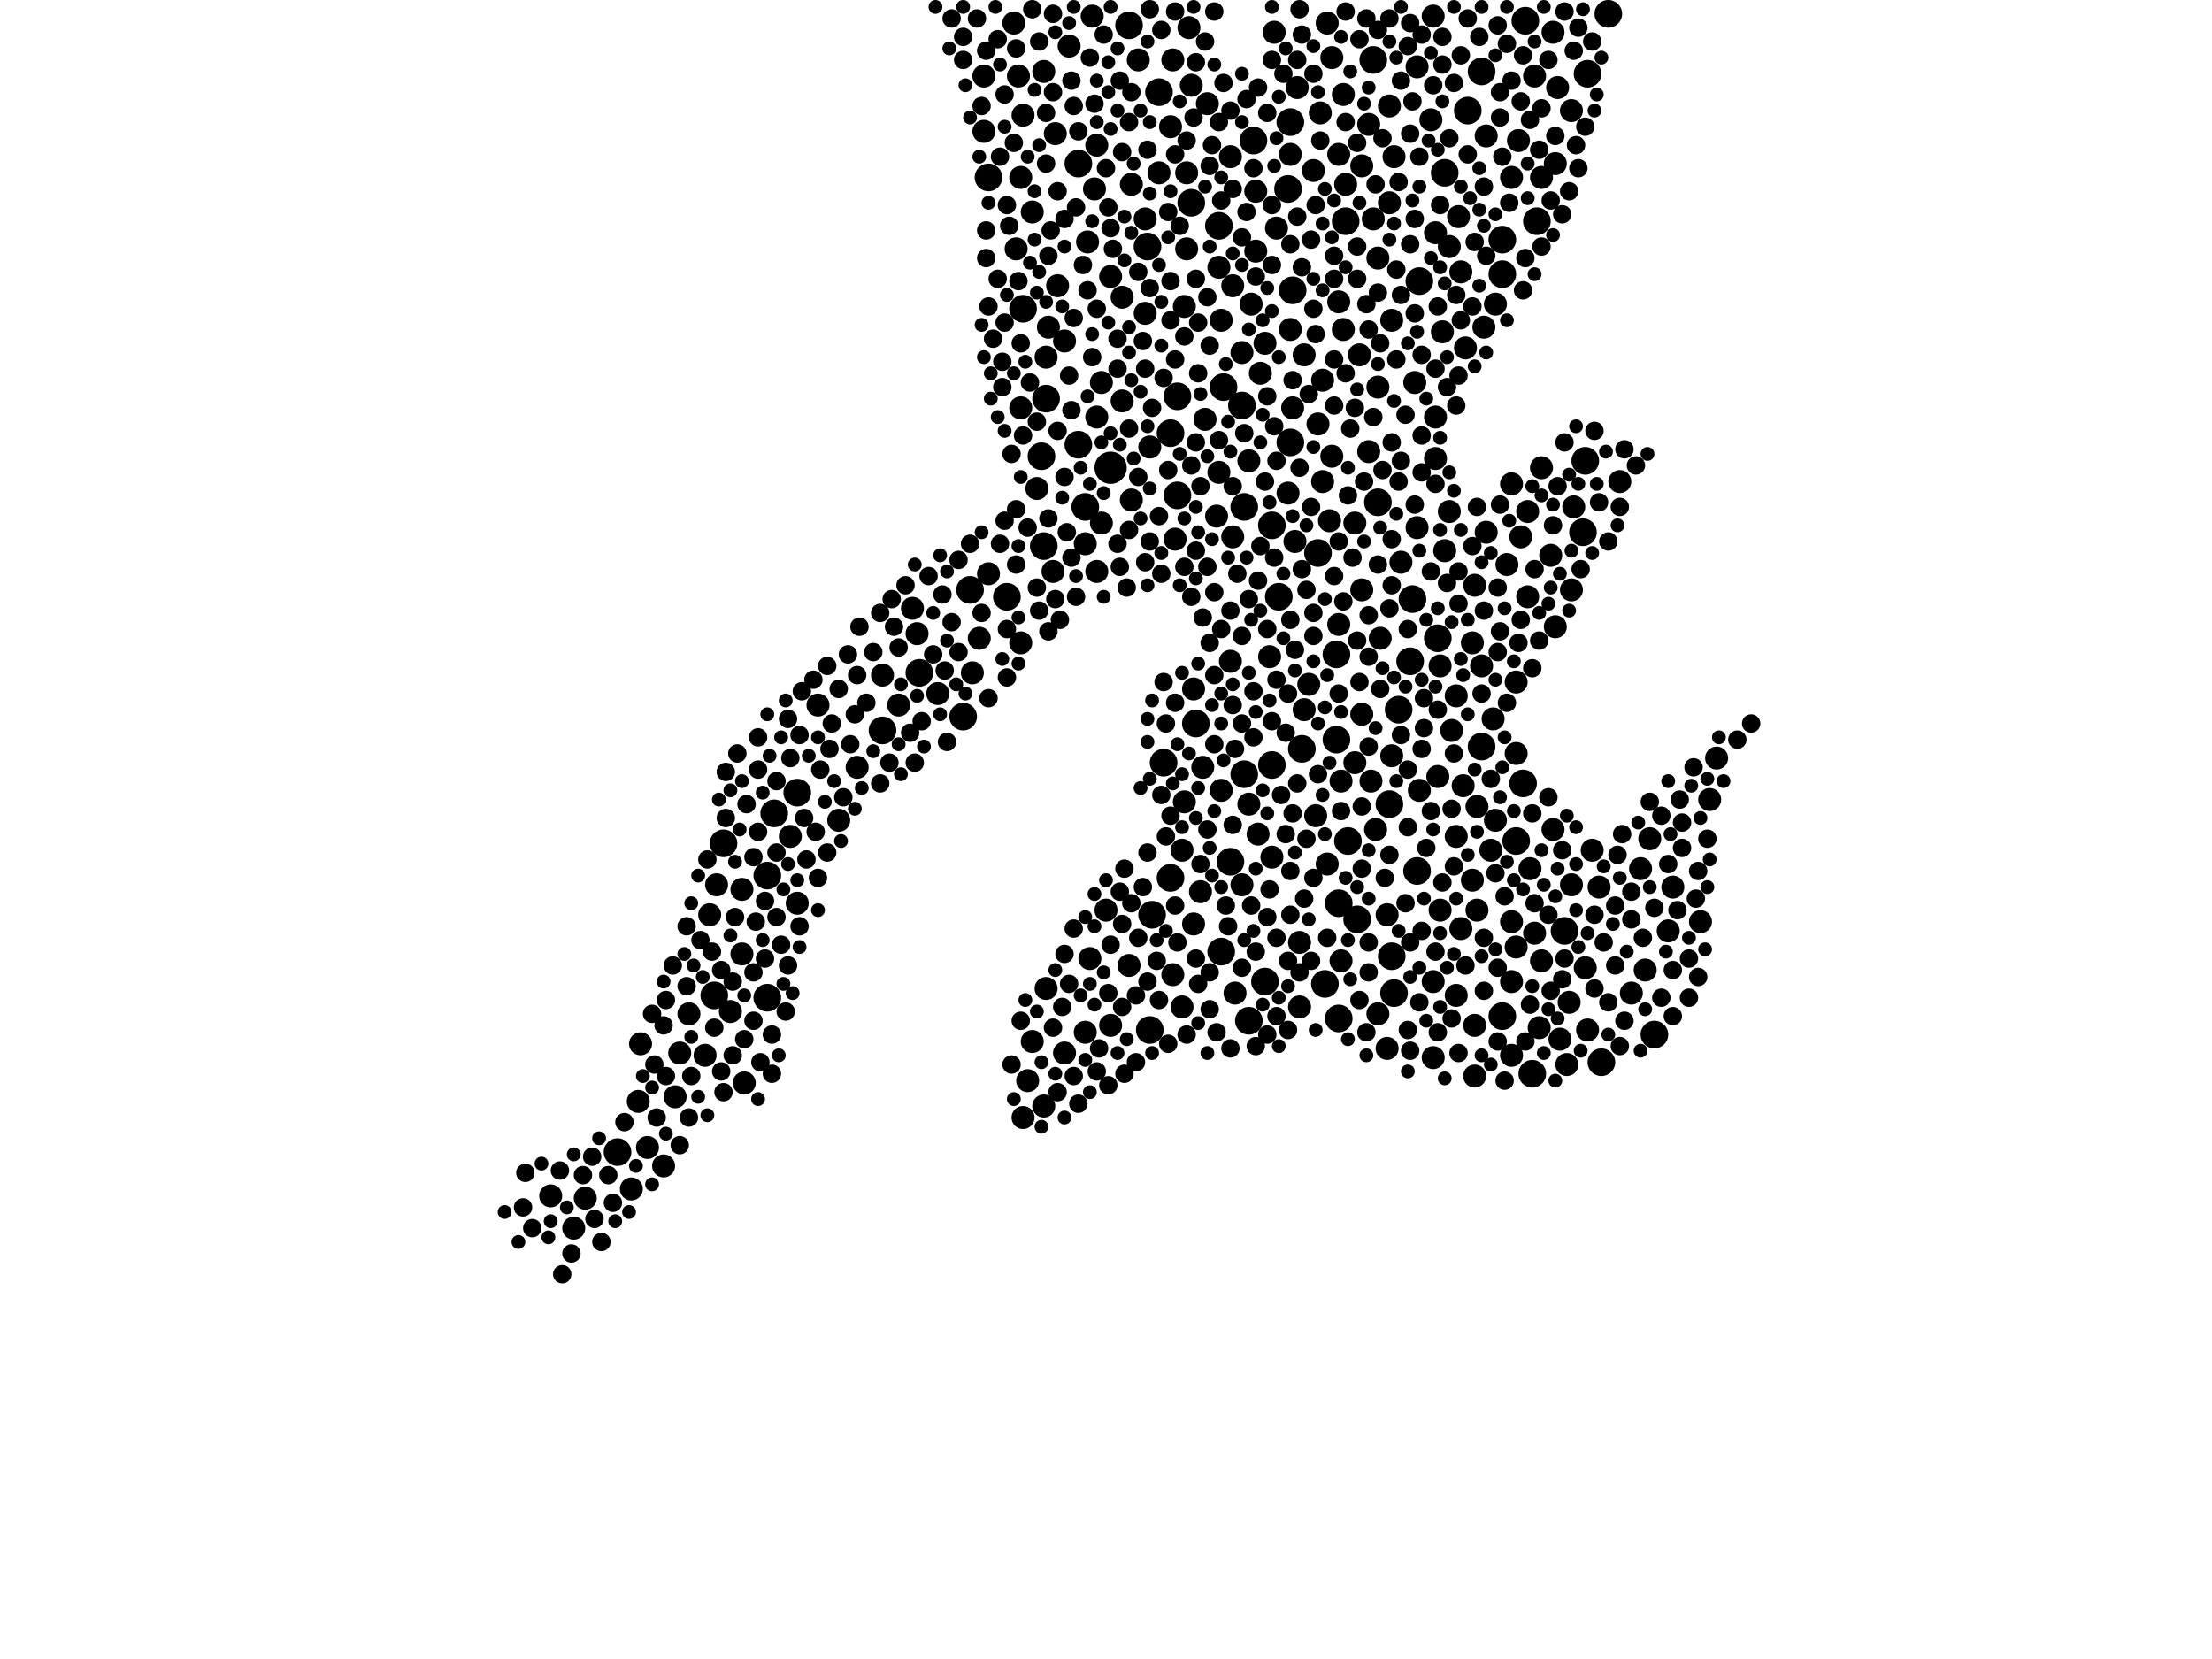 <?xml version="1.0" encoding="utf-8"?>
<svg xmlns="http://www.w3.org/2000/svg"
     xmlns:xlink="http://www.w3.org/1999/xlink" width="1920" height="1440" >

            <defs>
            <style type="text/css"><![CDATA[
circle {stroke: none;}
.c0 {fill: #000000;}
]]></style>
            </defs>
<rect x="0" y="0" width="1920" height="1440" fill="white"/>
<circle cx="964" cy="406" r="14" class="c0"/>
<circle cx="1104" cy="456" r="12" class="c0"/>
<circle cx="1330" cy="932" r="12" class="c0"/>
<circle cx="1160" cy="642" r="12" class="c0"/>
<circle cx="766" cy="634" r="12" class="c0"/>
<circle cx="1224" cy="574" r="12" class="c0"/>
<circle cx="888" cy="268" r="12" class="c0"/>
<circle cx="906" cy="474" r="12" class="c0"/>
<circle cx="1248" cy="554" r="12" class="c0"/>
<circle cx="1374" cy="462" r="12" class="c0"/>
<circle cx="666" cy="866" r="12" class="c0"/>
<circle cx="1016" cy="376" r="12" class="c0"/>
<circle cx="998" cy="894" r="12" class="c0"/>
<circle cx="1214" cy="616" r="12" class="c0"/>
<circle cx="1120" cy="384" r="12" class="c0"/>
<circle cx="1110" cy="518" r="12" class="c0"/>
<circle cx="1122" cy="252" r="12" class="c0"/>
<circle cx="942" cy="440" r="12" class="c0"/>
<circle cx="1022" cy="430" r="12" class="c0"/>
<circle cx="936" cy="386" r="12" class="c0"/>
<circle cx="1060" cy="826" r="12" class="c0"/>
<circle cx="1390" cy="922" r="12" class="c0"/>
<circle cx="1334" cy="192" r="12" class="c0"/>
<circle cx="1226" cy="520" r="12" class="c0"/>
<circle cx="858" cy="154" r="12" class="c0"/>
<circle cx="1286" cy="62" r="12" class="c0"/>
<circle cx="1084" cy="886" r="12" class="c0"/>
<circle cx="666" cy="760" r="12" class="c0"/>
<circle cx="980" cy="22" r="12" class="c0"/>
<circle cx="1254" cy="150" r="12" class="c0"/>
<circle cx="1022" cy="344" r="12" class="c0"/>
<circle cx="1088" cy="122" r="12" class="c0"/>
<circle cx="1160" cy="568" r="12" class="c0"/>
<circle cx="1150" cy="854" r="12" class="c0"/>
<circle cx="1006" cy="80" r="12" class="c0"/>
<circle cx="1120" cy="106" r="12" class="c0"/>
<circle cx="836" cy="622" r="12" class="c0"/>
<circle cx="1196" cy="436" r="12" class="c0"/>
<circle cx="1304" cy="882" r="12" class="c0"/>
<circle cx="1178" cy="798" r="12" class="c0"/>
<circle cx="1206" cy="698" r="12" class="c0"/>
<circle cx="936" cy="142" r="12" class="c0"/>
<circle cx="1016" cy="762" r="12" class="c0"/>
<circle cx="692" cy="688" r="12" class="c0"/>
<circle cx="1010" cy="662" r="12" class="c0"/>
<circle cx="536" cy="1000" r="12" class="c0"/>
<circle cx="1274" cy="96" r="12" class="c0"/>
<circle cx="1396" cy="12" r="12" class="c0"/>
<circle cx="842" cy="512" r="12" class="c0"/>
<circle cx="1376" cy="400" r="12" class="c0"/>
<circle cx="1078" cy="352" r="12" class="c0"/>
<circle cx="1118" cy="164" r="12" class="c0"/>
<circle cx="1068" cy="748" r="12" class="c0"/>
<circle cx="1130" cy="650" r="12" class="c0"/>
<circle cx="1000" cy="794" r="12" class="c0"/>
<circle cx="1034" cy="176" r="12" class="c0"/>
<circle cx="1038" cy="628" r="12" class="c0"/>
<circle cx="1304" cy="238" r="12" class="c0"/>
<circle cx="1286" cy="648" r="12" class="c0"/>
<circle cx="1098" cy="852" r="12" class="c0"/>
<circle cx="1358" cy="808" r="12" class="c0"/>
<circle cx="1080" cy="440" r="12" class="c0"/>
<circle cx="1232" cy="244" r="12" class="c0"/>
<circle cx="1192" cy="52" r="12" class="c0"/>
<circle cx="1162" cy="784" r="12" class="c0"/>
<circle cx="672" cy="706" r="12" class="c0"/>
<circle cx="1436" cy="898" r="12" class="c0"/>
<circle cx="1144" cy="480" r="12" class="c0"/>
<circle cx="1324" cy="18" r="12" class="c0"/>
<circle cx="1316" cy="730" r="12" class="c0"/>
<circle cx="1080" cy="672" r="12" class="c0"/>
<circle cx="1210" cy="862" r="12" class="c0"/>
<circle cx="904" cy="396" r="12" class="c0"/>
<circle cx="908" cy="346" r="12" class="c0"/>
<circle cx="1304" cy="208" r="12" class="c0"/>
<circle cx="1170" cy="730" r="12" class="c0"/>
<circle cx="1058" cy="196" r="12" class="c0"/>
<circle cx="1230" cy="756" r="12" class="c0"/>
<circle cx="1322" cy="680" r="12" class="c0"/>
<circle cx="620" cy="864" r="12" class="c0"/>
<circle cx="1162" cy="884" r="12" class="c0"/>
<circle cx="628" cy="732" r="12" class="c0"/>
<circle cx="1168" cy="192" r="12" class="c0"/>
<circle cx="798" cy="584" r="12" class="c0"/>
<circle cx="1208" cy="830" r="12" class="c0"/>
<circle cx="996" cy="214" r="12" class="c0"/>
<circle cx="1062" cy="336" r="12" class="c0"/>
<circle cx="874" cy="518" r="12" class="c0"/>
<circle cx="1378" cy="64" r="12" class="c0"/>
<circle cx="1104" cy="664" r="12" class="c0"/>
<circle cx="942" cy="472" r="10" class="c0"/>
<circle cx="1198" cy="554" r="10" class="c0"/>
<circle cx="1338" cy="154" r="10" class="c0"/>
<circle cx="1136" cy="594" r="10" class="c0"/>
<circle cx="1042" cy="774" r="10" class="c0"/>
<circle cx="1246" cy="398" r="10" class="c0"/>
<circle cx="1030" cy="150" r="10" class="c0"/>
<circle cx="728" cy="712" r="10" class="c0"/>
<circle cx="1036" cy="598" r="10" class="c0"/>
<circle cx="882" cy="216" r="10" class="c0"/>
<circle cx="1196" cy="880" r="10" class="c0"/>
<circle cx="1316" cy="592" r="10" class="c0"/>
<circle cx="576" cy="1012" r="10" class="c0"/>
<circle cx="744" cy="666" r="10" class="c0"/>
<circle cx="948" cy="14" r="10" class="c0"/>
<circle cx="886" cy="354" r="10" class="c0"/>
<circle cx="1018" cy="52" r="10" class="c0"/>
<circle cx="1086" cy="264" r="10" class="c0"/>
<circle cx="884" cy="66" r="10" class="c0"/>
<circle cx="1020" cy="468" r="10" class="c0"/>
<circle cx="1264" cy="864" r="10" class="c0"/>
<circle cx="952" cy="362" r="10" class="c0"/>
<circle cx="1282" cy="790" r="10" class="c0"/>
<circle cx="1058" cy="232" r="10" class="c0"/>
<circle cx="1148" cy="418" r="10" class="c0"/>
<circle cx="780" cy="612" r="10" class="c0"/>
<circle cx="1108" cy="198" r="10" class="c0"/>
<circle cx="1476" cy="800" r="10" class="c0"/>
<circle cx="908" cy="310" r="10" class="c0"/>
<circle cx="1294" cy="738" r="10" class="c0"/>
<circle cx="1280" cy="508" r="10" class="c0"/>
<circle cx="1318" cy="122" r="10" class="c0"/>
<circle cx="1006" cy="150" r="10" class="c0"/>
<circle cx="974" cy="258" r="10" class="c0"/>
<circle cx="1188" cy="108" r="10" class="c0"/>
<circle cx="1152" cy="750" r="10" class="c0"/>
<circle cx="896" cy="904" r="10" class="c0"/>
<circle cx="1028" cy="696" r="10" class="c0"/>
<circle cx="586" cy="952" r="10" class="c0"/>
<circle cx="1124" cy="470" r="10" class="c0"/>
<circle cx="1046" cy="364" r="10" class="c0"/>
<circle cx="1120" cy="286" r="10" class="c0"/>
<circle cx="880" cy="20" r="10" class="c0"/>
<circle cx="548" cy="1032" r="10" class="c0"/>
<circle cx="994" cy="272" r="10" class="c0"/>
<circle cx="1084" cy="400" r="10" class="c0"/>
<circle cx="1166" cy="82" r="10" class="c0"/>
<circle cx="1188" cy="392" r="10" class="c0"/>
<circle cx="1244" cy="918" r="10" class="c0"/>
<circle cx="1248" cy="674" r="10" class="c0"/>
<circle cx="1098" cy="298" r="10" class="c0"/>
<circle cx="1254" cy="478" r="10" class="c0"/>
<circle cx="1164" cy="678" r="10" class="c0"/>
<circle cx="1244" cy="14" r="10" class="c0"/>
<circle cx="1208" cy="278" r="10" class="c0"/>
<circle cx="1264" cy="604" r="10" class="c0"/>
<circle cx="1388" cy="770" r="10" class="c0"/>
<circle cx="792" cy="528" r="10" class="c0"/>
<circle cx="1416" cy="862" r="10" class="c0"/>
<circle cx="646" cy="940" r="10" class="c0"/>
<circle cx="1432" cy="728" r="10" class="c0"/>
<circle cx="1332" cy="810" r="10" class="c0"/>
<circle cx="1122" cy="354" r="10" class="c0"/>
<circle cx="1126" cy="76" r="10" class="c0"/>
<circle cx="1484" cy="694" r="10" class="c0"/>
<circle cx="1376" cy="840" r="10" class="c0"/>
<circle cx="1018" cy="846" r="10" class="c0"/>
<circle cx="1176" cy="454" r="10" class="c0"/>
<circle cx="1298" cy="264" r="10" class="c0"/>
<circle cx="1350" cy="544" r="10" class="c0"/>
<circle cx="982" cy="434" r="10" class="c0"/>
<circle cx="814" cy="602" r="10" class="c0"/>
<circle cx="960" cy="790" r="10" class="c0"/>
<circle cx="900" cy="424" r="10" class="c0"/>
<circle cx="858" cy="498" r="10" class="c0"/>
<circle cx="886" cy="558" r="10" class="c0"/>
<circle cx="796" cy="550" r="10" class="c0"/>
<circle cx="1084" cy="698" r="10" class="c0"/>
<circle cx="1242" cy="104" r="10" class="c0"/>
<circle cx="1360" cy="924" r="10" class="c0"/>
<circle cx="1264" cy="726" r="10" class="c0"/>
<circle cx="1320" cy="466" r="10" class="c0"/>
<circle cx="1182" cy="144" r="10" class="c0"/>
<circle cx="1206" cy="92" r="10" class="c0"/>
<circle cx="1316" cy="654" r="10" class="c0"/>
<circle cx="590" cy="914" r="10" class="c0"/>
<circle cx="1034" cy="74" r="10" class="c0"/>
<circle cx="1346" cy="482" r="10" class="c0"/>
<circle cx="1166" cy="286" r="10" class="c0"/>
<circle cx="616" cy="794" r="10" class="c0"/>
<circle cx="988" cy="52" r="10" class="c0"/>
<circle cx="1244" cy="852" r="10" class="c0"/>
<circle cx="1406" cy="418" r="10" class="c0"/>
<circle cx="1016" cy="110" r="10" class="c0"/>
<circle cx="1250" cy="790" r="10" class="c0"/>
<circle cx="1328" cy="754" r="10" class="c0"/>
<circle cx="1338" cy="834" r="10" class="c0"/>
<circle cx="498" cy="1066" r="10" class="c0"/>
<circle cx="1146" cy="98" r="10" class="c0"/>
<circle cx="956" cy="454" r="10" class="c0"/>
<circle cx="928" cy="40" r="10" class="c0"/>
<circle cx="1378" cy="894" r="10" class="c0"/>
<circle cx="1348" cy="720" r="10" class="c0"/>
<circle cx="1452" cy="770" r="10" class="c0"/>
<circle cx="1270" cy="682" r="10" class="c0"/>
<circle cx="1128" cy="874" r="10" class="c0"/>
<circle cx="952" cy="126" r="10" class="c0"/>
<circle cx="854" cy="114" r="10" class="c0"/>
<circle cx="1290" cy="118" r="10" class="c0"/>
<circle cx="1106" cy="28" r="10" class="c0"/>
<circle cx="1448" cy="808" r="10" class="c0"/>
<circle cx="1316" cy="822" r="10" class="c0"/>
<circle cx="1162" cy="262" r="10" class="c0"/>
<circle cx="942" cy="896" r="10" class="c0"/>
<circle cx="1312" cy="420" r="10" class="c0"/>
<circle cx="1206" cy="176" r="10" class="c0"/>
<circle cx="1308" cy="490" r="10" class="c0"/>
<circle cx="998" cy="388" r="10" class="c0"/>
<circle cx="1204" cy="794" r="10" class="c0"/>
<circle cx="1144" cy="368" r="10" class="c0"/>
<circle cx="980" cy="838" r="10" class="c0"/>
<circle cx="1232" cy="686" r="10" class="c0"/>
<circle cx="598" cy="880" r="10" class="c0"/>
<circle cx="892" cy="938" r="10" class="c0"/>
<circle cx="946" cy="832" r="10" class="c0"/>
<circle cx="1272" cy="302" r="10" class="c0"/>
<circle cx="1164" cy="834" r="10" class="c0"/>
<circle cx="1194" cy="720" r="10" class="c0"/>
<circle cx="908" cy="858" r="10" class="c0"/>
<circle cx="1230" cy="458" r="10" class="c0"/>
<circle cx="1196" cy="224" r="10" class="c0"/>
<circle cx="1290" cy="462" r="10" class="c0"/>
<circle cx="1250" cy="578" r="10" class="c0"/>
<circle cx="1058" cy="410" r="10" class="c0"/>
<circle cx="1266" cy="188" r="10" class="c0"/>
<circle cx="982" cy="160" r="10" class="c0"/>
<circle cx="1216" cy="488" r="10" class="c0"/>
<circle cx="1078" cy="306" r="10" class="c0"/>
<circle cx="1128" cy="818" r="10" class="c0"/>
<circle cx="906" cy="62" r="10" class="c0"/>
<circle cx="952" cy="496" r="10" class="c0"/>
<circle cx="1332" cy="66" r="10" class="c0"/>
<circle cx="914" cy="496" r="10" class="c0"/>
<circle cx="918" cy="248" r="10" class="c0"/>
<circle cx="1312" cy="800" r="10" class="c0"/>
<circle cx="1260" cy="634" r="10" class="c0"/>
<circle cx="556" cy="906" r="10" class="c0"/>
<circle cx="508" cy="1040" r="10" class="c0"/>
<circle cx="1192" cy="190" r="10" class="c0"/>
<circle cx="1120" cy="134" r="10" class="c0"/>
<circle cx="1246" cy="202" r="10" class="c0"/>
<circle cx="562" cy="996" r="10" class="c0"/>
<circle cx="1068" cy="574" r="10" class="c0"/>
<circle cx="1208" cy="656" r="10" class="c0"/>
<circle cx="1092" cy="724" r="10" class="c0"/>
<circle cx="1102" cy="570" r="10" class="c0"/>
<circle cx="1490" cy="658" r="10" class="c0"/>
<circle cx="956" cy="332" r="10" class="c0"/>
<circle cx="1090" cy="166" r="10" class="c0"/>
<circle cx="944" cy="210" r="10" class="c0"/>
<circle cx="1190" cy="678" r="10" class="c0"/>
<circle cx="1312" cy="852" r="10" class="c0"/>
<circle cx="850" cy="554" r="10" class="c0"/>
<circle cx="1278" cy="558" r="10" class="c0"/>
<circle cx="1070" cy="248" r="10" class="c0"/>
<circle cx="1030" cy="216" r="10" class="c0"/>
<circle cx="1286" cy="578" r="10" class="c0"/>
<circle cx="896" cy="184" r="10" class="c0"/>
<circle cx="1326" cy="518" r="10" class="c0"/>
<circle cx="1162" cy="134" r="10" class="c0"/>
<circle cx="1182" cy="620" r="10" class="c0"/>
<circle cx="1036" cy="802" r="10" class="c0"/>
<circle cx="1154" cy="452" r="10" class="c0"/>
<circle cx="1032" cy="24" r="10" class="c0"/>
<circle cx="844" cy="584" r="10" class="c0"/>
<circle cx="644" cy="828" r="10" class="c0"/>
<circle cx="1028" cy="266" r="10" class="c0"/>
<circle cx="854" cy="66" r="10" class="c0"/>
<circle cx="964" cy="890" r="10" class="c0"/>
<circle cx="888" cy="100" r="10" class="c0"/>
<circle cx="1060" cy="686" r="10" class="c0"/>
<circle cx="1268" cy="806" r="10" class="c0"/>
<circle cx="622" cy="768" r="10" class="c0"/>
<circle cx="1176" cy="662" r="10" class="c0"/>
<circle cx="686" cy="726" r="10" class="c0"/>
<circle cx="1210" cy="136" r="10" class="c0"/>
<circle cx="950" cy="164" r="10" class="c0"/>
<circle cx="1348" cy="28" r="10" class="c0"/>
<circle cx="1068" cy="136" r="10" class="c0"/>
<circle cx="634" cy="878" r="10" class="c0"/>
<circle cx="1182" cy="512" r="10" class="c0"/>
<circle cx="1326" cy="444" r="10" class="c0"/>
<circle cx="612" cy="916" r="10" class="c0"/>
<circle cx="906" cy="960" r="10" class="c0"/>
<circle cx="1132" cy="616" r="10" class="c0"/>
<circle cx="1048" cy="90" r="10" class="c0"/>
<circle cx="1090" cy="218" r="10" class="c0"/>
<circle cx="964" cy="240" r="10" class="c0"/>
<circle cx="1338" cy="406" r="10" class="c0"/>
<circle cx="1362" cy="870" r="10" class="c0"/>
<circle cx="1382" cy="738" r="10" class="c0"/>
<circle cx="1424" cy="754" r="10" class="c0"/>
<circle cx="1230" cy="58" r="10" class="c0"/>
<circle cx="1364" cy="512" r="10" class="c0"/>
<circle cx="1078" cy="768" r="10" class="c0"/>
<circle cx="1204" cy="910" r="10" class="c0"/>
<circle cx="888" cy="970" r="10" class="c0"/>
<circle cx="1180" cy="308" r="10" class="c0"/>
<circle cx="886" cy="154" r="10" class="c0"/>
<circle cx="1162" cy="542" r="10" class="c0"/>
<circle cx="1364" cy="768" r="10" class="c0"/>
<circle cx="1246" cy="362" r="10" class="c0"/>
<circle cx="1312" cy="916" r="10" class="c0"/>
<circle cx="924" cy="296" r="10" class="c0"/>
<circle cx="1044" cy="666" r="10" class="c0"/>
<circle cx="910" cy="284" r="10" class="c0"/>
<circle cx="1118" cy="428" r="10" class="c0"/>
<circle cx="1280" cy="934" r="10" class="c0"/>
<circle cx="1142" cy="708" r="10" class="c0"/>
<circle cx="1364" cy="96" r="10" class="c0"/>
<circle cx="1148" cy="330" r="10" class="c0"/>
<circle cx="1282" cy="700" r="10" class="c0"/>
<circle cx="1156" cy="50" r="10" class="c0"/>
<circle cx="710" cy="612" r="10" class="c0"/>
<circle cx="1070" cy="466" r="10" class="c0"/>
<circle cx="1104" cy="744" r="10" class="c0"/>
<circle cx="1258" cy="444" r="10" class="c0"/>
<circle cx="1168" cy="160" r="10" class="c0"/>
<circle cx="478" cy="1038" r="10" class="c0"/>
<circle cx="1354" cy="902" r="10" class="c0"/>
<circle cx="1094" cy="324" r="10" class="c0"/>
<circle cx="1072" cy="862" r="10" class="c0"/>
<circle cx="1060" cy="278" r="10" class="c0"/>
<circle cx="1228" cy="332" r="10" class="c0"/>
<circle cx="1258" cy="214" r="10" class="c0"/>
<circle cx="1140" cy="148" r="10" class="c0"/>
<circle cx="766" cy="586" r="10" class="c0"/>
<circle cx="1132" cy="308" r="10" class="c0"/>
<circle cx="1156" cy="396" r="10" class="c0"/>
<circle cx="1252" cy="288" r="10" class="c0"/>
<circle cx="1336" cy="892" r="10" class="c0"/>
<circle cx="924" cy="914" r="10" class="c0"/>
<circle cx="994" cy="190" r="10" class="c0"/>
<circle cx="1298" cy="712" r="10" class="c0"/>
<circle cx="916" cy="116" r="10" class="c0"/>
<circle cx="1296" cy="624" r="10" class="c0"/>
<circle cx="1428" cy="842" r="10" class="c0"/>
<circle cx="974" cy="348" r="10" class="c0"/>
<circle cx="1152" cy="20" r="10" class="c0"/>
<circle cx="1026" cy="874" r="10" class="c0"/>
<circle cx="1056" cy="448" r="10" class="c0"/>
<circle cx="1196" cy="336" r="10" class="c0"/>
<circle cx="644" cy="772" r="10" class="c0"/>
<circle cx="1280" cy="890" r="10" class="c0"/>
<circle cx="1268" cy="236" r="10" class="c0"/>
<circle cx="1350" cy="142" r="10" class="c0"/>
<circle cx="1278" cy="764" r="10" class="c0"/>
<circle cx="1352" cy="76" r="10" class="c0"/>
<circle cx="692" cy="784" r="10" class="c0"/>
<circle cx="1026" cy="738" r="10" class="c0"/>
<circle cx="1312" cy="154" r="10" class="c0"/>
<circle cx="554" cy="956" r="10" class="c0"/>
<circle cx="1366" cy="440" r="10" class="c0"/>
<circle cx="1288" cy="284" r="10" class="c0"/>
<circle cx="1130" cy="494" r="8" class="c0"/>
<circle cx="932" cy="92" r="8" class="c0"/>
<circle cx="924" cy="414" r="8" class="c0"/>
<circle cx="1012" cy="726" r="8" class="c0"/>
<circle cx="1330" cy="706" r="8" class="c0"/>
<circle cx="964" cy="198" r="8" class="c0"/>
<circle cx="1246" cy="320" r="8" class="c0"/>
<circle cx="752" cy="610" r="8" class="c0"/>
<circle cx="1188" cy="286" r="8" class="c0"/>
<circle cx="732" cy="692" r="8" class="c0"/>
<circle cx="1406" cy="908" r="8" class="c0"/>
<circle cx="1134" cy="512" r="8" class="c0"/>
<circle cx="486" cy="1016" r="8" class="c0"/>
<circle cx="1460" cy="714" r="8" class="c0"/>
<circle cx="970" cy="294" r="8" class="c0"/>
<circle cx="596" cy="804" r="8" class="c0"/>
<circle cx="1294" cy="676" r="8" class="c0"/>
<circle cx="1452" cy="882" r="8" class="c0"/>
<circle cx="944" cy="252" r="8" class="c0"/>
<circle cx="1158" cy="500" r="8" class="c0"/>
<circle cx="940" cy="230" r="8" class="c0"/>
<circle cx="1196" cy="26" r="8" class="c0"/>
<circle cx="1132" cy="780" r="8" class="c0"/>
<circle cx="1228" cy="190" r="8" class="c0"/>
<circle cx="1306" cy="778" r="8" class="c0"/>
<circle cx="656" cy="800" r="8" class="c0"/>
<circle cx="780" cy="562" r="8" class="c0"/>
<circle cx="1216" cy="70" r="8" class="c0"/>
<circle cx="1070" cy="716" r="8" class="c0"/>
<circle cx="1084" cy="520" r="8" class="c0"/>
<circle cx="954" cy="910" r="8" class="c0"/>
<circle cx="862" cy="294" r="8" class="c0"/>
<circle cx="708" cy="722" r="8" class="c0"/>
<circle cx="962" cy="862" r="8" class="c0"/>
<circle cx="1106" cy="484" r="8" class="c0"/>
<circle cx="998" cy="8" r="8" class="c0"/>
<circle cx="718" cy="578" r="8" class="c0"/>
<circle cx="648" cy="698" r="8" class="c0"/>
<circle cx="902" cy="530" r="8" class="c0"/>
<circle cx="774" cy="520" r="8" class="c0"/>
<circle cx="746" cy="544" r="8" class="c0"/>
<circle cx="1384" cy="374" r="8" class="c0"/>
<circle cx="1322" cy="48" r="8" class="c0"/>
<circle cx="1050" cy="300" r="8" class="c0"/>
<circle cx="658" cy="668" r="8" class="c0"/>
<circle cx="1020" cy="610" r="8" class="c0"/>
<circle cx="1118" cy="894" r="8" class="c0"/>
<circle cx="678" cy="820" r="8" class="c0"/>
<circle cx="826" cy="540" r="8" class="c0"/>
<circle cx="1120" cy="794" r="8" class="c0"/>
<circle cx="1130" cy="232" r="8" class="c0"/>
<circle cx="1034" cy="518" r="8" class="c0"/>
<circle cx="1070" cy="164" r="8" class="c0"/>
<circle cx="1138" cy="208" r="8" class="c0"/>
<circle cx="1466" cy="866" r="8" class="c0"/>
<circle cx="1350" cy="118" r="8" class="c0"/>
<circle cx="1222" cy="894" r="8" class="c0"/>
<circle cx="1318" cy="558" r="8" class="c0"/>
<circle cx="522" cy="1078" r="8" class="c0"/>
<circle cx="712" cy="668" r="8" class="c0"/>
<circle cx="910" cy="222" r="8" class="c0"/>
<circle cx="1088" cy="600" r="8" class="c0"/>
<circle cx="1112" cy="690" r="8" class="c0"/>
<circle cx="1266" cy="524" r="8" class="c0"/>
<circle cx="772" cy="662" r="8" class="c0"/>
<circle cx="972" cy="492" r="8" class="c0"/>
<circle cx="866" cy="34" r="8" class="c0"/>
<circle cx="874" cy="178" r="8" class="c0"/>
<circle cx="684" cy="624" r="8" class="c0"/>
<circle cx="1168" cy="324" r="8" class="c0"/>
<circle cx="900" cy="510" r="8" class="c0"/>
<circle cx="842" cy="472" r="8" class="c0"/>
<circle cx="1396" cy="870" r="8" class="c0"/>
<circle cx="1140" cy="532" r="8" class="c0"/>
<circle cx="568" cy="924" r="8" class="c0"/>
<circle cx="1206" cy="742" r="8" class="c0"/>
<circle cx="1100" cy="796" r="8" class="c0"/>
<circle cx="874" cy="588" r="8" class="c0"/>
<circle cx="1288" cy="860" r="8" class="c0"/>
<circle cx="1228" cy="438" r="8" class="c0"/>
<circle cx="1246" cy="420" r="8" class="c0"/>
<circle cx="710" cy="762" r="8" class="c0"/>
<circle cx="1048" cy="720" r="8" class="c0"/>
<circle cx="1046" cy="36" r="8" class="c0"/>
<circle cx="1352" cy="422" r="8" class="c0"/>
<circle cx="1050" cy="558" r="8" class="c0"/>
<circle cx="1310" cy="176" r="8" class="c0"/>
<circle cx="932" cy="276" r="8" class="c0"/>
<circle cx="1272" cy="838" r="8" class="c0"/>
<circle cx="1222" cy="668" r="8" class="c0"/>
<circle cx="1384" cy="794" r="8" class="c0"/>
<circle cx="998" cy="250" r="8" class="c0"/>
<circle cx="1392" cy="818" r="8" class="c0"/>
<circle cx="1220" cy="360" r="8" class="c0"/>
<circle cx="872" cy="452" r="8" class="c0"/>
<circle cx="1006" cy="448" r="8" class="c0"/>
<circle cx="878" cy="924" r="8" class="c0"/>
<circle cx="1104" cy="626" r="8" class="c0"/>
<circle cx="1234" cy="308" r="8" class="c0"/>
<circle cx="934" cy="518" r="8" class="c0"/>
<circle cx="718" cy="740" r="8" class="c0"/>
<circle cx="1180" cy="592" r="8" class="c0"/>
<circle cx="1186" cy="896" r="8" class="c0"/>
<circle cx="980" cy="106" r="8" class="c0"/>
<circle cx="1126" cy="188" r="8" class="c0"/>
<circle cx="928" cy="326" r="8" class="c0"/>
<circle cx="1234" cy="808" r="8" class="c0"/>
<circle cx="1300" cy="904" r="8" class="c0"/>
<circle cx="922" cy="874" r="8" class="c0"/>
<circle cx="626" cy="930" r="8" class="c0"/>
<circle cx="1306" cy="938" r="8" class="c0"/>
<circle cx="1178" cy="242" r="8" class="c0"/>
<circle cx="972" cy="774" r="8" class="c0"/>
<circle cx="932" cy="806" r="8" class="c0"/>
<circle cx="1222" cy="546" r="8" class="c0"/>
<circle cx="684" cy="838" r="8" class="c0"/>
<circle cx="1222" cy="718" r="8" class="c0"/>
<circle cx="806" cy="500" r="8" class="c0"/>
<circle cx="972" cy="70" r="8" class="c0"/>
<circle cx="1098" cy="418" r="8" class="c0"/>
<circle cx="1074" cy="498" r="8" class="c0"/>
<circle cx="1138" cy="440" r="8" class="c0"/>
<circle cx="974" cy="132" r="8" class="c0"/>
<circle cx="1224" cy="212" r="8" class="c0"/>
<circle cx="858" cy="606" r="8" class="c0"/>
<circle cx="758" cy="566" r="8" class="c0"/>
<circle cx="590" cy="994" r="8" class="c0"/>
<circle cx="1124" cy="564" r="8" class="c0"/>
<circle cx="950" cy="90" r="8" class="c0"/>
<circle cx="1180" cy="868" r="8" class="c0"/>
<circle cx="1036" cy="102" r="8" class="c0"/>
<circle cx="892" cy="458" r="8" class="c0"/>
<circle cx="1126" cy="680" r="8" class="c0"/>
<circle cx="1152" cy="814" r="8" class="c0"/>
<circle cx="1016" cy="244" r="8" class="c0"/>
<circle cx="1022" cy="818" r="8" class="c0"/>
<circle cx="952" cy="930" r="8" class="c0"/>
<circle cx="1214" cy="418" r="8" class="c0"/>
<circle cx="1042" cy="750" r="8" class="c0"/>
<circle cx="868" cy="472" r="8" class="c0"/>
<circle cx="1460" cy="736" r="8" class="c0"/>
<circle cx="1038" cy="384" r="8" class="c0"/>
<circle cx="1344" cy="692" r="8" class="c0"/>
<circle cx="1128" cy="8" r="8" class="c0"/>
<circle cx="1304" cy="136" r="8" class="c0"/>
<circle cx="1206" cy="528" r="8" class="c0"/>
<circle cx="1108" cy="590" r="8" class="c0"/>
<circle cx="1182" cy="700" r="8" class="c0"/>
<circle cx="1370" cy="24" r="8" class="c0"/>
<circle cx="1252" cy="32" r="8" class="c0"/>
<circle cx="1302" cy="80" r="8" class="c0"/>
<circle cx="902" cy="36" r="8" class="c0"/>
<circle cx="1102" cy="772" r="8" class="c0"/>
<circle cx="1226" cy="88" r="8" class="c0"/>
<circle cx="858" cy="266" r="8" class="c0"/>
<circle cx="636" cy="916" r="8" class="c0"/>
<circle cx="1186" cy="16" r="8" class="c0"/>
<circle cx="1086" cy="786" r="8" class="c0"/>
<circle cx="908" cy="142" r="8" class="c0"/>
<circle cx="1056" cy="896" r="8" class="c0"/>
<circle cx="1012" cy="628" r="8" class="c0"/>
<circle cx="1128" cy="844" r="8" class="c0"/>
<circle cx="1224" cy="20" r="8" class="c0"/>
<circle cx="1416" cy="798" r="8" class="c0"/>
<circle cx="976" cy="932" r="8" class="c0"/>
<circle cx="1252" cy="56" r="8" class="c0"/>
<circle cx="980" cy="372" r="8" class="c0"/>
<circle cx="1206" cy="16" r="8" class="c0"/>
<circle cx="1122" cy="706" r="8" class="c0"/>
<circle cx="630" cy="670" r="8" class="c0"/>
<circle cx="988" cy="414" r="8" class="c0"/>
<circle cx="1100" cy="98" r="8" class="c0"/>
<circle cx="1344" cy="794" r="8" class="c0"/>
<circle cx="630" cy="710" r="8" class="c0"/>
<circle cx="664" cy="782" r="8" class="c0"/>
<circle cx="1008" cy="26" r="8" class="c0"/>
<circle cx="1028" cy="292" r="8" class="c0"/>
<circle cx="1236" cy="632" r="8" class="c0"/>
<circle cx="654" cy="744" r="8" class="c0"/>
<circle cx="1406" cy="440" r="8" class="c0"/>
<circle cx="1520" cy="628" r="8" class="c0"/>
<circle cx="566" cy="880" r="8" class="c0"/>
<circle cx="600" cy="934" r="8" class="c0"/>
<circle cx="988" cy="814" r="8" class="c0"/>
<circle cx="462" cy="1066" r="8" class="c0"/>
<circle cx="998" cy="470" r="8" class="c0"/>
<circle cx="928" cy="854" r="8" class="c0"/>
<circle cx="618" cy="826" r="8" class="c0"/>
<circle cx="496" cy="1088" r="8" class="c0"/>
<circle cx="1262" cy="654" r="8" class="c0"/>
<circle cx="810" cy="568" r="8" class="c0"/>
<circle cx="1116" cy="636" r="8" class="c0"/>
<circle cx="870" cy="336" r="8" class="c0"/>
<circle cx="888" cy="378" r="8" class="c0"/>
<circle cx="1048" cy="492" r="8" class="c0"/>
<circle cx="1208" cy="384" r="8" class="c0"/>
<circle cx="1054" cy="646" r="8" class="c0"/>
<circle cx="1346" cy="860" r="8" class="c0"/>
<circle cx="1068" cy="530" r="8" class="c0"/>
<circle cx="1028" cy="492" r="8" class="c0"/>
<circle cx="646" cy="902" r="8" class="c0"/>
<circle cx="1336" cy="556" r="8" class="c0"/>
<circle cx="1016" cy="278" r="8" class="c0"/>
<circle cx="1376" cy="110" r="8" class="c0"/>
<circle cx="1214" cy="158" r="8" class="c0"/>
<circle cx="1104" cy="178" r="8" class="c0"/>
<circle cx="1094" cy="474" r="8" class="c0"/>
<circle cx="1248" cy="266" r="8" class="c0"/>
<circle cx="1336" cy="130" r="8" class="c0"/>
<circle cx="1034" cy="404" r="8" class="c0"/>
<circle cx="1402" cy="838" r="8" class="c0"/>
<circle cx="1474" cy="848" r="8" class="c0"/>
<circle cx="936" cy="958" r="8" class="c0"/>
<circle cx="1372" cy="494" r="8" class="c0"/>
<circle cx="1118" cy="834" r="8" class="c0"/>
<circle cx="1120" cy="538" r="8" class="c0"/>
<circle cx="1288" cy="162" r="8" class="c0"/>
<circle cx="1358" cy="832" r="8" class="c0"/>
<circle cx="1208" cy="468" r="8" class="c0"/>
<circle cx="1264" cy="256" r="8" class="c0"/>
<circle cx="946" cy="50" r="8" class="c0"/>
<circle cx="1242" cy="704" r="8" class="c0"/>
<circle cx="1058" cy="106" r="8" class="c0"/>
<circle cx="1250" cy="178" r="8" class="c0"/>
<circle cx="1146" cy="122" r="8" class="c0"/>
<circle cx="576" cy="890" r="8" class="c0"/>
<circle cx="1082" cy="184" r="8" class="c0"/>
<circle cx="1274" cy="134" r="8" class="c0"/>
<circle cx="1064" cy="786" r="8" class="c0"/>
<circle cx="1278" cy="474" r="8" class="c0"/>
<circle cx="994" cy="488" r="8" class="c0"/>
<circle cx="1448" cy="750" r="8" class="c0"/>
<circle cx="1200" cy="120" r="8" class="c0"/>
<circle cx="1014" cy="184" r="8" class="c0"/>
<circle cx="674" cy="796" r="8" class="c0"/>
<circle cx="1000" cy="354" r="8" class="c0"/>
<circle cx="598" cy="970" r="8" class="c0"/>
<circle cx="926" cy="462" r="8" class="c0"/>
<circle cx="1212" cy="312" r="8" class="c0"/>
<circle cx="1198" cy="598" r="8" class="c0"/>
<circle cx="1054" cy="514" r="8" class="c0"/>
<circle cx="596" cy="856" r="8" class="c0"/>
<circle cx="720" cy="650" r="8" class="c0"/>
<circle cx="886" cy="886" r="8" class="c0"/>
<circle cx="1320" cy="88" r="8" class="c0"/>
<circle cx="994" cy="320" r="8" class="c0"/>
<circle cx="1168" cy="106" r="8" class="c0"/>
<circle cx="1134" cy="728" r="8" class="c0"/>
<circle cx="1274" cy="16" r="8" class="c0"/>
<circle cx="1020" cy="10" r="8" class="c0"/>
<circle cx="1458" cy="694" r="8" class="c0"/>
<circle cx="1030" cy="122" r="8" class="c0"/>
<circle cx="1202" cy="762" r="8" class="c0"/>
<circle cx="620" cy="892" r="8" class="c0"/>
<circle cx="826" cy="16" r="8" class="c0"/>
<circle cx="1136" cy="342" r="8" class="c0"/>
<circle cx="1080" cy="376" r="8" class="c0"/>
<circle cx="1090" cy="908" r="8" class="c0"/>
<circle cx="976" cy="754" r="8" class="c0"/>
<circle cx="996" cy="740" r="8" class="c0"/>
<circle cx="506" cy="1020" r="8" class="c0"/>
<circle cx="1172" cy="372" r="8" class="c0"/>
<circle cx="992" cy="296" r="8" class="c0"/>
<circle cx="1258" cy="120" r="8" class="c0"/>
<circle cx="1178" cy="214" r="8" class="c0"/>
<circle cx="1040" cy="854" r="8" class="c0"/>
<circle cx="910" cy="450" r="8" class="c0"/>
<circle cx="918" cy="166" r="8" class="c0"/>
<circle cx="674" cy="678" r="8" class="c0"/>
<circle cx="832" cy="486" r="8" class="c0"/>
<circle cx="1144" cy="672" r="8" class="c0"/>
<circle cx="986" cy="922" r="8" class="c0"/>
<circle cx="640" cy="654" r="8" class="c0"/>
<circle cx="1356" cy="850" r="8" class="c0"/>
<circle cx="1356" cy="186" r="8" class="c0"/>
<circle cx="542" cy="974" r="8" class="c0"/>
<circle cx="914" cy="12" r="8" class="c0"/>
<circle cx="764" cy="532" r="8" class="c0"/>
<circle cx="1362" cy="166" r="8" class="c0"/>
<circle cx="1238" cy="736" r="8" class="c0"/>
<circle cx="852" cy="92" r="8" class="c0"/>
<circle cx="924" cy="828" r="8" class="c0"/>
<circle cx="1188" cy="648" r="8" class="c0"/>
<circle cx="1140" cy="268" r="8" class="c0"/>
<circle cx="818" cy="516" r="8" class="c0"/>
<circle cx="1004" cy="834" r="8" class="c0"/>
<circle cx="1330" cy="580" r="8" class="c0"/>
<circle cx="686" cy="658" r="8" class="c0"/>
<circle cx="532" cy="1044" r="8" class="c0"/>
<circle cx="1220" cy="784" r="8" class="c0"/>
<circle cx="1188" cy="534" r="8" class="c0"/>
<circle cx="1184" cy="418" r="8" class="c0"/>
<circle cx="1216" cy="256" r="8" class="c0"/>
<circle cx="1322" cy="252" r="8" class="c0"/>
<circle cx="1014" cy="906" r="8" class="c0"/>
<circle cx="1142" cy="290" r="8" class="c0"/>
<circle cx="800" cy="626" r="8" class="c0"/>
<circle cx="1082" cy="86" r="8" class="c0"/>
<circle cx="1256" cy="336" r="8" class="c0"/>
<circle cx="962" cy="180" r="8" class="c0"/>
<circle cx="1126" cy="52" r="8" class="c0"/>
<circle cx="1262" cy="752" r="8" class="c0"/>
<circle cx="1436" cy="788" r="8" class="c0"/>
<circle cx="974" cy="874" r="8" class="c0"/>
<circle cx="1040" cy="324" r="8" class="c0"/>
<circle cx="694" cy="804" r="8" class="c0"/>
<circle cx="1092" cy="504" r="8" class="c0"/>
<circle cx="454" cy="1048" r="8" class="c0"/>
<circle cx="832" cy="566" r="8" class="c0"/>
<circle cx="1286" cy="602" r="8" class="c0"/>
<circle cx="1070" cy="612" r="8" class="c0"/>
<circle cx="1288" cy="530" r="8" class="c0"/>
<circle cx="1158" cy="242" r="8" class="c0"/>
<circle cx="996" cy="130" r="8" class="c0"/>
<circle cx="1278" cy="266" r="8" class="c0"/>
<circle cx="1078" cy="552" r="8" class="c0"/>
<circle cx="912" cy="200" r="8" class="c0"/>
<circle cx="856" cy="200" r="8" class="c0"/>
<circle cx="1078" cy="206" r="8" class="c0"/>
<circle cx="516" cy="1058" r="8" class="c0"/>
<circle cx="964" cy="820" r="8" class="c0"/>
<circle cx="786" cy="508" r="8" class="c0"/>
<circle cx="1120" cy="212" r="8" class="c0"/>
<circle cx="996" cy="852" r="8" class="c0"/>
<circle cx="578" cy="868" r="8" class="c0"/>
<circle cx="744" cy="586" r="8" class="c0"/>
<circle cx="1228" cy="272" r="8" class="c0"/>
<circle cx="1246" cy="826" r="8" class="c0"/>
<circle cx="952" cy="268" r="8" class="c0"/>
<circle cx="1284" cy="32" r="8" class="c0"/>
<circle cx="1266" cy="914" r="8" class="c0"/>
<circle cx="1180" cy="34" r="8" class="c0"/>
<circle cx="836" cy="52" r="8" class="c0"/>
<circle cx="1104" cy="52" r="8" class="c0"/>
<circle cx="1452" cy="842" r="8" class="c0"/>
<circle cx="654" cy="844" r="8" class="c0"/>
<circle cx="736" cy="568" r="8" class="c0"/>
<circle cx="1244" cy="74" r="8" class="c0"/>
<circle cx="1242" cy="496" r="8" class="c0"/>
<circle cx="694" cy="638" r="8" class="c0"/>
<circle cx="742" cy="620" r="8" class="c0"/>
<circle cx="570" cy="970" r="8" class="c0"/>
<circle cx="1348" cy="456" r="8" class="c0"/>
<circle cx="1328" cy="104" r="8" class="c0"/>
<circle cx="1300" cy="840" r="8" class="c0"/>
<circle cx="884" cy="244" r="8" class="c0"/>
<circle cx="1196" cy="490" r="8" class="c0"/>
<circle cx="1078" cy="628" r="8" class="c0"/>
<circle cx="882" cy="490" r="8" class="c0"/>
<circle cx="1320" cy="538" r="8" class="c0"/>
<circle cx="1410" cy="390" r="8" class="c0"/>
<circle cx="1252" cy="766" r="8" class="c0"/>
<circle cx="992" cy="770" r="8" class="c0"/>
<circle cx="1038" cy="832" r="8" class="c0"/>
<circle cx="1300" cy="566" r="8" class="c0"/>
<circle cx="1332" cy="784" r="8" class="c0"/>
<circle cx="608" cy="816" r="8" class="c0"/>
<circle cx="1388" cy="436" r="8" class="c0"/>
<circle cx="918" cy="948" r="8" class="c0"/>
<circle cx="1038" cy="242" r="8" class="c0"/>
<circle cx="1066" cy="804" r="8" class="c0"/>
<circle cx="1442" cy="866" r="8" class="c0"/>
<circle cx="1120" cy="756" r="8" class="c0"/>
<circle cx="658" cy="640" r="8" class="c0"/>
<circle cx="930" cy="356" r="8" class="c0"/>
<circle cx="948" cy="310" r="8" class="c0"/>
<circle cx="1324" cy="224" r="8" class="c0"/>
<circle cx="1158" cy="352" r="8" class="c0"/>
<circle cx="1078" cy="840" r="8" class="c0"/>
<circle cx="978" cy="510" r="8" class="c0"/>
<circle cx="1224" cy="116" r="8" class="c0"/>
<circle cx="958" cy="30" r="8" class="c0"/>
<circle cx="866" cy="242" r="8" class="c0"/>
<circle cx="1302" cy="438" r="8" class="c0"/>
<circle cx="1300" cy="22" r="8" class="c0"/>
<circle cx="880" cy="124" r="8" class="c0"/>
<circle cx="1416" cy="774" r="8" class="c0"/>
<circle cx="932" cy="934" r="8" class="c0"/>
<circle cx="916" cy="520" r="8" class="c0"/>
<circle cx="706" cy="590" r="8" class="c0"/>
<circle cx="628" cy="948" r="8" class="c0"/>
<circle cx="700" cy="746" r="8" class="c0"/>
<circle cx="1162" cy="602" r="8" class="c0"/>
<circle cx="636" cy="852" r="8" class="c0"/>
<circle cx="1092" cy="76" r="8" class="c0"/>
<circle cx="820" cy="582" r="8" class="c0"/>
<circle cx="682" cy="878" r="8" class="c0"/>
<circle cx="1090" cy="826" r="8" class="c0"/>
<circle cx="1288" cy="814" r="8" class="c0"/>
<circle cx="886" cy="298" r="8" class="c0"/>
<circle cx="1104" cy="230" r="8" class="c0"/>
<circle cx="1140" cy="552" r="8" class="c0"/>
<circle cx="1232" cy="870" r="8" class="c0"/>
<circle cx="966" cy="216" r="8" class="c0"/>
<circle cx="1100" cy="546" r="8" class="c0"/>
<circle cx="970" cy="472" r="8" class="c0"/>
<circle cx="1508" cy="642" r="8" class="c0"/>
<circle cx="764" cy="680" r="8" class="c0"/>
<circle cx="1472" cy="780" r="8" class="c0"/>
<circle cx="1426" cy="814" r="8" class="c0"/>
<circle cx="670" cy="932" r="8" class="c0"/>
<circle cx="1030" cy="898" r="8" class="c0"/>
<circle cx="1358" cy="10" r="8" class="c0"/>
<circle cx="914" cy="80" r="8" class="c0"/>
<circle cx="1222" cy="40" r="8" class="c0"/>
<circle cx="962" cy="942" r="8" class="c0"/>
<circle cx="1188" cy="570" r="8" class="c0"/>
<circle cx="1232" cy="136" r="8" class="c0"/>
<circle cx="584" cy="838" r="8" class="c0"/>
<circle cx="930" cy="70" r="8" class="c0"/>
<circle cx="1474" cy="756" r="8" class="c0"/>
<circle cx="986" cy="864" r="8" class="c0"/>
<circle cx="1248" cy="896" r="8" class="c0"/>
<circle cx="822" cy="644" r="8" class="c0"/>
<circle cx="982" cy="80" r="8" class="c0"/>
<circle cx="1088" cy="146" r="8" class="c0"/>
<circle cx="1268" cy="278" r="8" class="c0"/>
<circle cx="1050" cy="876" r="8" class="c0"/>
<circle cx="1014" cy="408" r="8" class="c0"/>
<circle cx="1198" cy="298" r="8" class="c0"/>
<circle cx="1196" cy="254" r="8" class="c0"/>
<circle cx="1108" cy="882" r="8" class="c0"/>
<circle cx="1280" cy="210" r="8" class="c0"/>
<circle cx="1410" cy="886" r="8" class="c0"/>
<circle cx="914" cy="892" r="8" class="c0"/>
<circle cx="1432" cy="696" r="8" class="c0"/>
<circle cx="738" cy="646" r="8" class="c0"/>
<circle cx="870" cy="314" r="8" class="c0"/>
<circle cx="1008" cy="498" r="8" class="c0"/>
<circle cx="1302" cy="102" r="8" class="c0"/>
<circle cx="910" cy="548" r="8" class="c0"/>
<circle cx="1176" cy="354" r="8" class="c0"/>
<circle cx="1338" cy="214" r="8" class="c0"/>
<circle cx="1122" cy="330" r="8" class="c0"/>
<circle cx="1038" cy="478" r="8" class="c0"/>
<circle cx="1188" cy="844" r="8" class="c0"/>
<circle cx="654" cy="886" r="8" class="c0"/>
<circle cx="1174" cy="484" r="8" class="c0"/>
<circle cx="1044" cy="536" r="8" class="c0"/>
<circle cx="1234" cy="650" r="8" class="c0"/>
<circle cx="670" cy="898" r="8" class="c0"/>
<circle cx="1024" cy="196" r="8" class="c0"/>
<circle cx="1236" cy="606" r="8" class="c0"/>
<circle cx="1300" cy="510" r="8" class="c0"/>
<circle cx="988" cy="236" r="8" class="c0"/>
<circle cx="1182" cy="754" r="8" class="c0"/>
<circle cx="918" cy="374" r="8" class="c0"/>
<circle cx="794" cy="662" r="8" class="c0"/>
<circle cx="1052" cy="126" r="8" class="c0"/>
<circle cx="1108" cy="814" r="8" class="c0"/>
<circle cx="872" cy="280" r="8" class="c0"/>
<circle cx="848" cy="16" r="8" class="c0"/>
<circle cx="1020" cy="134" r="8" class="c0"/>
<circle cx="1256" cy="506" r="8" class="c0"/>
<circle cx="1020" cy="312" r="8" class="c0"/>
<circle cx="1408" cy="724" r="8" class="c0"/>
<circle cx="836" cy="32" r="8" class="c0"/>
<circle cx="722" cy="628" r="8" class="c0"/>
<circle cx="1312" cy="70" r="8" class="c0"/>
<circle cx="1216" cy="400" r="8" class="c0"/>
<circle cx="900" cy="366" r="8" class="c0"/>
<circle cx="1192" cy="362" r="8" class="c0"/>
<circle cx="1088" cy="640" r="8" class="c0"/>
<circle cx="874" cy="546" r="8" class="c0"/>
<circle cx="1234" cy="378" r="8" class="c0"/>
<circle cx="1268" cy="48" r="8" class="c0"/>
<circle cx="936" cy="114" r="8" class="c0"/>
<circle cx="924" cy="190" r="8" class="c0"/>
<circle cx="1158" cy="222" r="8" class="c0"/>
<circle cx="1442" cy="708" r="8" class="c0"/>
<circle cx="1420" cy="404" r="8" class="c0"/>
<circle cx="776" cy="544" r="8" class="c0"/>
<circle cx="1020" cy="786" r="8" class="c0"/>
<circle cx="1050" cy="144" r="8" class="c0"/>
<circle cx="1282" cy="440" r="8" class="c0"/>
<circle cx="1118" cy="602" r="8" class="c0"/>
<circle cx="728" cy="598" r="8" class="c0"/>
<circle cx="1212" cy="234" r="8" class="c0"/>
<circle cx="1482" cy="728" r="8" class="c0"/>
<circle cx="1100" cy="344" r="8" class="c0"/>
<circle cx="790" cy="636" r="8" class="c0"/>
<circle cx="1262" cy="72" r="8" class="c0"/>
<circle cx="1166" cy="522" r="8" class="c0"/>
<circle cx="1234" cy="410" r="8" class="c0"/>
<circle cx="1170" cy="430" r="8" class="c0"/>
<circle cx="1040" cy="280" r="8" class="c0"/>
<circle cx="1298" cy="758" r="8" class="c0"/>
<circle cx="1050" cy="844" r="8" class="c0"/>
<circle cx="1090" cy="240" r="8" class="c0"/>
<circle cx="1260" cy="702" r="8" class="c0"/>
<circle cx="1402" cy="786" r="8" class="c0"/>
<circle cx="1324" cy="904" r="8" class="c0"/>
<circle cx="626" cy="842" r="8" class="c0"/>
<circle cx="1158" cy="312" r="8" class="c0"/>
<circle cx="674" cy="740" r="8" class="c0"/>
<circle cx="1128" cy="406" r="8" class="c0"/>
<circle cx="488" cy="1106" r="8" class="c0"/>
<circle cx="930" cy="484" r="8" class="c0"/>
<circle cx="1054" cy="586" r="8" class="c0"/>
<circle cx="1248" cy="616" r="8" class="c0"/>
<circle cx="1058" cy="382" r="8" class="c0"/>
<circle cx="1264" cy="352" r="8" class="c0"/>
<circle cx="1466" cy="832" r="8" class="c0"/>
<circle cx="658" cy="722" r="8" class="c0"/>
<circle cx="1116" cy="724" r="8" class="c0"/>
<circle cx="872" cy="82" r="8" class="c0"/>
<circle cx="1370" cy="146" r="8" class="c0"/>
<circle cx="882" cy="42" r="8" class="c0"/>
<circle cx="1068" cy="910" r="8" class="c0"/>
<circle cx="578" cy="934" r="8" class="c0"/>
<circle cx="1344" cy="52" r="8" class="c0"/>
<circle cx="1366" cy="44" r="8" class="c0"/>
<circle cx="1368" cy="126" r="8" class="c0"/>
<circle cx="1042" cy="422" r="8" class="c0"/>
<circle cx="1016" cy="708" r="8" class="c0"/>
<circle cx="982" cy="784" r="8" class="c0"/>
<circle cx="1100" cy="898" r="8" class="c0"/>
<circle cx="660" cy="922" r="8" class="c0"/>
<circle cx="1188" cy="818" r="8" class="c0"/>
<circle cx="980" cy="460" r="8" class="c0"/>
<circle cx="852" cy="532" r="8" class="c0"/>
<circle cx="894" cy="332" r="8" class="c0"/>
<circle cx="1396" cy="470" r="8" class="c0"/>
<circle cx="1266" cy="326" r="8" class="c0"/>
<circle cx="1060" cy="546" r="8" class="c0"/>
<circle cx="1266" cy="496" r="8" class="c0"/>
<circle cx="1108" cy="400" r="8" class="c0"/>
<circle cx="1068" cy="96" r="8" class="c0"/>
<circle cx="1404" cy="742" r="8" class="c0"/>
<circle cx="1356" cy="738" r="8" class="c0"/>
<circle cx="1130" cy="30" r="8" class="c0"/>
<circle cx="514" cy="1004" r="8" class="c0"/>
<circle cx="1114" cy="64" r="8" class="c0"/>
<circle cx="1208" cy="508" r="8" class="c0"/>
<circle cx="970" cy="320" r="8" class="c0"/>
<circle cx="856" cy="44" r="8" class="c0"/>
<circle cx="1060" cy="174" r="8" class="c0"/>
<circle cx="1140" cy="64" r="8" class="c0"/>
<circle cx="1010" cy="328" r="8" class="c0"/>
<circle cx="1332" cy="494" r="8" class="c0"/>
<circle cx="1010" cy="592" r="8" class="c0"/>
<circle cx="1062" cy="72" r="8" class="c0"/>
<circle cx="1308" cy="38" r="8" class="c0"/>
<circle cx="1194" cy="160" r="8" class="c0"/>
<circle cx="974" cy="802" r="8" class="c0"/>
<circle cx="1224" cy="912" r="8" class="c0"/>
<circle cx="1054" cy="10" r="8" class="c0"/>
<circle cx="878" cy="394" r="8" class="c0"/>
<circle cx="934" cy="180" r="8" class="c0"/>
<circle cx="1142" cy="178" r="8" class="c0"/>
<circle cx="1338" cy="94" r="8" class="c0"/>
<circle cx="1162" cy="470" r="8" class="c0"/>
<circle cx="1048" cy="258" r="8" class="c0"/>
<circle cx="920" cy="538" r="8" class="c0"/>
<circle cx="1224" cy="818" r="8" class="c0"/>
<circle cx="960" cy="146" r="8" class="c0"/>
<circle cx="1290" cy="222" r="8" class="c0"/>
<circle cx="1038" cy="54" r="8" class="c0"/>
<circle cx="1140" cy="762" r="8" class="c0"/>
<circle cx="1168" cy="10" r="8" class="c0"/>
<circle cx="1138" cy="834" r="8" class="c0"/>
<circle cx="1178" cy="124" r="8" class="c0"/>
<circle cx="1358" cy="384" r="8" class="c0"/>
<circle cx="1384" cy="858" r="8" class="c0"/>
<circle cx="896" cy="8" r="8" class="c0"/>
<circle cx="1186" cy="264" r="8" class="c0"/>
<circle cx="876" cy="196" r="8" class="c0"/>
<circle cx="638" cy="796" r="8" class="c0"/>
<circle cx="614" cy="746" r="8" class="c0"/>
<circle cx="1382" cy="36" r="8" class="c0"/>
<circle cx="908" cy="98" r="8" class="c0"/>
<circle cx="1328" cy="872" r="8" class="c0"/>
<circle cx="1470" cy="666" r="8" class="c0"/>
<circle cx="868" cy="136" r="8" class="c0"/>
<circle cx="1178" cy="556" r="8" class="c0"/>
<circle cx="1106" cy="370" r="8" class="c0"/>
<circle cx="1070" cy="422" r="8" class="c0"/>
<circle cx="1308" cy="610" r="8" class="c0"/>
<circle cx="1164" cy="704" r="8" class="c0"/>
<circle cx="528" cy="1020" r="8" class="c0"/>
<circle cx="1456" cy="790" r="8" class="c0"/>
<circle cx="1008" cy="690" r="8" class="c0"/>
<circle cx="1006" cy="868" r="8" class="c0"/>
<circle cx="856" cy="224" r="8" class="c0"/>
<circle cx="1260" cy="884" r="8" class="c0"/>
<circle cx="664" cy="832" r="8" class="c0"/>
<circle cx="1072" cy="650" r="8" class="c0"/>
<circle cx="696" cy="600" r="8" class="c0"/>
<circle cx="1302" cy="548" r="8" class="c0"/>
<circle cx="1200" cy="408" r="8" class="c0"/>
<circle cx="456" cy="1018" r="8" class="c0"/>
<circle cx="882" cy="442" r="8" class="c0"/>
<circle cx="1346" cy="174" r="8" class="c0"/>
<circle cx="1216" cy="638" r="8" class="c0"/>
<circle cx="1234" cy="30" r="8" class="c0"/>
<circle cx="698" cy="710" r="8" class="c0"/>
<circle cx="1148" cy="690" r="6" class="c0"/>
<circle cx="870" cy="572" r="6" class="c0"/>
<circle cx="1050" cy="214" r="6" class="c0"/>
<circle cx="1088" cy="808" r="6" class="c0"/>
<circle cx="904" cy="978" r="6" class="c0"/>
<circle cx="838" cy="74" r="6" class="c0"/>
<circle cx="716" cy="696" r="6" class="c0"/>
<circle cx="1232" cy="840" r="6" class="c0"/>
<circle cx="594" cy="828" r="6" class="c0"/>
<circle cx="816" cy="482" r="6" class="c0"/>
<circle cx="902" cy="126" r="6" class="c0"/>
<circle cx="1084" cy="584" r="6" class="c0"/>
<circle cx="1100" cy="706" r="6" class="c0"/>
<circle cx="1326" cy="172" r="6" class="c0"/>
<circle cx="984" cy="398" r="6" class="c0"/>
<circle cx="796" cy="604" r="6" class="c0"/>
<circle cx="1212" cy="678" r="6" class="c0"/>
<circle cx="868" cy="56" r="6" class="c0"/>
<circle cx="1186" cy="916" r="6" class="c0"/>
<circle cx="1394" cy="392" r="6" class="c0"/>
<circle cx="710" cy="790" r="6" class="c0"/>
<circle cx="1284" cy="182" r="6" class="c0"/>
<circle cx="1006" cy="230" r="6" class="c0"/>
<circle cx="1022" cy="646" r="6" class="c0"/>
<circle cx="1368" cy="790" r="6" class="c0"/>
<circle cx="534" cy="1060" r="6" class="c0"/>
<circle cx="1286" cy="916" r="6" class="c0"/>
<circle cx="960" cy="764" r="6" class="c0"/>
<circle cx="1262" cy="6" r="6" class="c0"/>
<circle cx="866" cy="362" r="6" class="c0"/>
<circle cx="1066" cy="484" r="6" class="c0"/>
<circle cx="990" cy="340" r="6" class="c0"/>
<circle cx="950" cy="804" r="6" class="c0"/>
<circle cx="1386" cy="82" r="6" class="c0"/>
<circle cx="478" cy="1060" r="6" class="c0"/>
<circle cx="666" cy="620" r="6" class="c0"/>
<circle cx="1008" cy="480" r="6" class="c0"/>
<circle cx="962" cy="54" r="6" class="c0"/>
<circle cx="962" cy="280" r="6" class="c0"/>
<circle cx="498" cy="1002" r="6" class="c0"/>
<circle cx="982" cy="202" r="6" class="c0"/>
<circle cx="946" cy="420" r="6" class="c0"/>
<circle cx="748" cy="684" r="6" class="c0"/>
<circle cx="600" cy="784" r="6" class="c0"/>
<circle cx="998" cy="168" r="6" class="c0"/>
<circle cx="1254" cy="936" r="6" class="c0"/>
<circle cx="1412" cy="826" r="6" class="c0"/>
<circle cx="1198" cy="458" r="6" class="c0"/>
<circle cx="958" cy="518" r="6" class="c0"/>
<circle cx="1350" cy="778" r="6" class="c0"/>
<circle cx="1136" cy="798" r="6" class="c0"/>
<circle cx="1054" cy="56" r="6" class="c0"/>
<circle cx="1448" cy="678" r="6" class="c0"/>
<circle cx="1298" cy="186" r="6" class="c0"/>
<circle cx="1360" cy="708" r="6" class="c0"/>
<circle cx="1106" cy="144" r="6" class="c0"/>
<circle cx="1206" cy="208" r="6" class="c0"/>
<circle cx="1178" cy="770" r="6" class="c0"/>
<circle cx="902" cy="236" r="6" class="c0"/>
<circle cx="996" cy="624" r="6" class="c0"/>
<circle cx="1404" cy="456" r="6" class="c0"/>
<circle cx="922" cy="266" r="6" class="c0"/>
<circle cx="1012" cy="808" r="6" class="c0"/>
<circle cx="1038" cy="502" r="6" class="c0"/>
<circle cx="1390" cy="50" r="6" class="c0"/>
<circle cx="662" cy="688" r="6" class="c0"/>
<circle cx="1238" cy="346" r="6" class="c0"/>
<circle cx="1286" cy="488" r="6" class="c0"/>
<circle cx="1094" cy="530" r="6" class="c0"/>
<circle cx="928" cy="20" r="6" class="c0"/>
<circle cx="1348" cy="438" r="6" class="c0"/>
<circle cx="964" cy="112" r="6" class="c0"/>
<circle cx="958" cy="844" r="6" class="c0"/>
<circle cx="1212" cy="446" r="6" class="c0"/>
<circle cx="970" cy="914" r="6" class="c0"/>
<circle cx="996" cy="36" r="6" class="c0"/>
<circle cx="948" cy="290" r="6" class="c0"/>
<circle cx="1052" cy="612" r="6" class="c0"/>
<circle cx="816" cy="620" r="6" class="c0"/>
<circle cx="1284" cy="248" r="6" class="c0"/>
<circle cx="566" cy="944" r="6" class="c0"/>
<circle cx="1188" cy="76" r="6" class="c0"/>
<circle cx="864" cy="6" r="6" class="c0"/>
<circle cx="1262" cy="828" r="6" class="c0"/>
<circle cx="1060" cy="770" r="6" class="c0"/>
<circle cx="1064" cy="316" r="6" class="c0"/>
<circle cx="1024" cy="88" r="6" class="c0"/>
<circle cx="1008" cy="262" r="6" class="c0"/>
<circle cx="1336" cy="532" r="6" class="c0"/>
<circle cx="1104" cy="6" r="6" class="c0"/>
<circle cx="1188" cy="780" r="6" class="c0"/>
<circle cx="694" cy="822" r="6" class="c0"/>
<circle cx="1338" cy="738" r="6" class="c0"/>
<circle cx="886" cy="414" r="6" class="c0"/>
<circle cx="1346" cy="510" r="6" class="c0"/>
<circle cx="1406" cy="762" r="6" class="c0"/>
<circle cx="900" cy="878" r="6" class="c0"/>
<circle cx="1194" cy="632" r="6" class="c0"/>
<circle cx="830" cy="594" r="6" class="c0"/>
<circle cx="678" cy="640" r="6" class="c0"/>
<circle cx="1384" cy="96" r="6" class="c0"/>
<circle cx="658" cy="954" r="6" class="c0"/>
<circle cx="1288" cy="196" r="6" class="c0"/>
<circle cx="938" cy="864" r="6" class="c0"/>
<circle cx="1496" cy="678" r="6" class="c0"/>
<circle cx="1274" cy="538" r="6" class="c0"/>
<circle cx="990" cy="96" r="6" class="c0"/>
<circle cx="958" cy="428" r="6" class="c0"/>
<circle cx="1070" cy="594" r="6" class="c0"/>
<circle cx="1054" cy="704" r="6" class="c0"/>
<circle cx="922" cy="432" r="6" class="c0"/>
<circle cx="998" cy="424" r="6" class="c0"/>
<circle cx="1246" cy="596" r="6" class="c0"/>
<circle cx="1100" cy="250" r="6" class="c0"/>
<circle cx="1000" cy="608" r="6" class="c0"/>
<circle cx="1220" cy="596" r="6" class="c0"/>
<circle cx="950" cy="872" r="6" class="c0"/>
<circle cx="1028" cy="450" r="6" class="c0"/>
<circle cx="1142" cy="894" r="6" class="c0"/>
<circle cx="520" cy="988" r="6" class="c0"/>
<circle cx="1038" cy="440" r="6" class="c0"/>
<circle cx="944" cy="344" r="6" class="c0"/>
<circle cx="1302" cy="692" r="6" class="c0"/>
<circle cx="1070" cy="220" r="6" class="c0"/>
<circle cx="1040" cy="888" r="6" class="c0"/>
<circle cx="1048" cy="396" r="6" class="c0"/>
<circle cx="898" cy="208" r="6" class="c0"/>
<circle cx="1482" cy="770" r="6" class="c0"/>
<circle cx="1124" cy="582" r="6" class="c0"/>
<circle cx="852" cy="462" r="6" class="c0"/>
<circle cx="1268" cy="460" r="6" class="c0"/>
<circle cx="978" cy="902" r="6" class="c0"/>
<circle cx="1368" cy="750" r="6" class="c0"/>
<circle cx="996" cy="644" r="6" class="c0"/>
<circle cx="1268" cy="162" r="6" class="c0"/>
<circle cx="1340" cy="768" r="6" class="c0"/>
<circle cx="824" cy="42" r="6" class="c0"/>
<circle cx="470" cy="1010" r="6" class="c0"/>
<circle cx="1250" cy="380" r="6" class="c0"/>
<circle cx="1348" cy="204" r="6" class="c0"/>
<circle cx="924" cy="214" r="6" class="c0"/>
<circle cx="1016" cy="166" r="6" class="c0"/>
<circle cx="1170" cy="816" r="6" class="c0"/>
<circle cx="1110" cy="310" r="6" class="c0"/>
<circle cx="1188" cy="738" r="6" class="c0"/>
<circle cx="1170" cy="406" r="6" class="c0"/>
<circle cx="1232" cy="162" r="6" class="c0"/>
<circle cx="1210" cy="588" r="6" class="c0"/>
<circle cx="450" cy="1078" r="6" class="c0"/>
<circle cx="552" cy="1012" r="6" class="c0"/>
<circle cx="1370" cy="822" r="6" class="c0"/>
<circle cx="1040" cy="462" r="6" class="c0"/>
<circle cx="858" cy="176" r="6" class="c0"/>
<circle cx="602" cy="838" r="6" class="c0"/>
<circle cx="1150" cy="614" r="6" class="c0"/>
<circle cx="916" cy="842" r="6" class="c0"/>
<circle cx="578" cy="984" r="6" class="c0"/>
<circle cx="850" cy="136" r="6" class="c0"/>
<circle cx="1222" cy="298" r="6" class="c0"/>
<circle cx="606" cy="952" r="6" class="c0"/>
<circle cx="890" cy="314" r="6" class="c0"/>
<circle cx="634" cy="812" r="6" class="c0"/>
<circle cx="998" cy="106" r="6" class="c0"/>
<circle cx="1180" cy="176" r="6" class="c0"/>
<circle cx="872" cy="110" r="6" class="c0"/>
<circle cx="1084" cy="286" r="6" class="c0"/>
<circle cx="952" cy="70" r="6" class="c0"/>
<circle cx="1274" cy="620" r="6" class="c0"/>
<circle cx="476" cy="1074" r="6" class="c0"/>
<circle cx="1096" cy="686" r="6" class="c0"/>
<circle cx="1270" cy="586" r="6" class="c0"/>
<circle cx="1210" cy="348" r="6" class="c0"/>
<circle cx="1370" cy="420" r="6" class="c0"/>
<circle cx="980" cy="284" r="6" class="c0"/>
<circle cx="934" cy="500" r="6" class="c0"/>
<circle cx="802" cy="648" r="6" class="c0"/>
<circle cx="624" cy="694" r="6" class="c0"/>
<circle cx="1040" cy="576" r="6" class="c0"/>
<circle cx="812" cy="6" r="6" class="c0"/>
<circle cx="1134" cy="456" r="6" class="c0"/>
<circle cx="898" cy="78" r="6" class="c0"/>
<circle cx="1480" cy="824" r="6" class="c0"/>
<circle cx="1352" cy="884" r="6" class="c0"/>
<circle cx="908" cy="262" r="6" class="c0"/>
<circle cx="1330" cy="422" r="6" class="c0"/>
<circle cx="1200" cy="580" r="6" class="c0"/>
<circle cx="1140" cy="40" r="6" class="c0"/>
<circle cx="1242" cy="224" r="6" class="c0"/>
<circle cx="1240" cy="122" r="6" class="c0"/>
<circle cx="822" cy="496" r="6" class="c0"/>
<circle cx="1254" cy="246" r="6" class="c0"/>
<circle cx="1400" cy="802" r="6" class="c0"/>
<circle cx="1048" cy="914" r="6" class="c0"/>
<circle cx="810" cy="532" r="6" class="c0"/>
<circle cx="638" cy="748" r="6" class="c0"/>
<circle cx="702" cy="656" r="6" class="c0"/>
<circle cx="1354" cy="498" r="6" class="c0"/>
<circle cx="1164" cy="618" r="6" class="c0"/>
<circle cx="1094" cy="384" r="6" class="c0"/>
<circle cx="1152" cy="586" r="6" class="c0"/>
<circle cx="1060" cy="628" r="6" class="c0"/>
<circle cx="1172" cy="62" r="6" class="c0"/>
<circle cx="1308" cy="6" r="6" class="c0"/>
<circle cx="1096" cy="278" r="6" class="c0"/>
<circle cx="780" cy="646" r="6" class="c0"/>
<circle cx="1332" cy="238" r="6" class="c0"/>
<circle cx="1250" cy="874" r="6" class="c0"/>
<circle cx="874" cy="256" r="6" class="c0"/>
<circle cx="1102" cy="436" r="6" class="c0"/>
<circle cx="970" cy="96" r="6" class="c0"/>
<circle cx="1340" cy="6" r="6" class="c0"/>
<circle cx="558" cy="934" r="6" class="c0"/>
<circle cx="1368" cy="718" r="6" class="c0"/>
<circle cx="1298" cy="48" r="6" class="c0"/>
<circle cx="644" cy="678" r="6" class="c0"/>
<circle cx="892" cy="136" r="6" class="c0"/>
<circle cx="1264" cy="780" r="6" class="c0"/>
<circle cx="1038" cy="710" r="6" class="c0"/>
<circle cx="1236" cy="780" r="6" class="c0"/>
<circle cx="976" cy="188" r="6" class="c0"/>
<circle cx="1110" cy="84" r="6" class="c0"/>
<circle cx="576" cy="852" r="6" class="c0"/>
<circle cx="1484" cy="746" r="6" class="c0"/>
<circle cx="1096" cy="360" r="6" class="c0"/>
<circle cx="1230" cy="288" r="6" class="c0"/>
<circle cx="860" cy="324" r="6" class="c0"/>
<circle cx="1150" cy="724" r="6" class="c0"/>
<circle cx="1362" cy="412" r="6" class="c0"/>
<circle cx="1282" cy="722" r="6" class="c0"/>
<circle cx="916" cy="932" r="6" class="c0"/>
<circle cx="758" cy="652" r="6" class="c0"/>
<circle cx="880" cy="954" r="6" class="c0"/>
<circle cx="1050" cy="736" r="6" class="c0"/>
<circle cx="1082" cy="484" r="6" class="c0"/>
<circle cx="1338" cy="430" r="6" class="c0"/>
<circle cx="1378" cy="810" r="6" class="c0"/>
<circle cx="1032" cy="654" r="6" class="c0"/>
<circle cx="1144" cy="628" r="6" class="c0"/>
<circle cx="1008" cy="300" r="6" class="c0"/>
<circle cx="972" cy="386" r="6" class="c0"/>
<circle cx="1104" cy="270" r="6" class="c0"/>
<circle cx="1252" cy="88" r="6" class="c0"/>
<circle cx="1080" cy="816" r="6" class="c0"/>
<circle cx="1262" cy="426" r="6" class="c0"/>
<circle cx="610" cy="848" r="6" class="c0"/>
<circle cx="904" cy="922" r="6" class="c0"/>
<circle cx="1150" cy="164" r="6" class="c0"/>
<circle cx="1372" cy="912" r="6" class="c0"/>
<circle cx="1164" cy="32" r="6" class="c0"/>
<circle cx="1286" cy="6" r="6" class="c0"/>
<circle cx="1352" cy="754" r="6" class="c0"/>
<circle cx="684" cy="750" r="6" class="c0"/>
<circle cx="1060" cy="154" r="6" class="c0"/>
<circle cx="890" cy="868" r="6" class="c0"/>
<circle cx="1124" cy="740" r="6" class="c0"/>
<circle cx="1144" cy="80" r="6" class="c0"/>
<circle cx="1286" cy="830" r="6" class="c0"/>
<circle cx="1238" cy="886" r="6" class="c0"/>
<circle cx="1026" cy="672" r="6" class="c0"/>
<circle cx="984" cy="142" r="6" class="c0"/>
<circle cx="1068" cy="392" r="6" class="c0"/>
<circle cx="1432" cy="770" r="6" class="c0"/>
<circle cx="1114" cy="554" r="6" class="c0"/>
<circle cx="1492" cy="640" r="6" class="c0"/>
<circle cx="1212" cy="50" r="6" class="c0"/>
<circle cx="692" cy="764" r="6" class="c0"/>
<circle cx="1280" cy="668" r="6" class="c0"/>
<circle cx="838" cy="602" r="6" class="c0"/>
<circle cx="688" cy="862" r="6" class="c0"/>
<circle cx="1206" cy="36" r="6" class="c0"/>
<circle cx="1306" cy="528" r="6" class="c0"/>
<circle cx="1422" cy="714" r="6" class="c0"/>
<circle cx="1284" cy="146" r="6" class="c0"/>
<circle cx="1290" cy="306" r="6" class="c0"/>
<circle cx="822" cy="556" r="6" class="c0"/>
<circle cx="898" cy="166" r="6" class="c0"/>
<circle cx="1330" cy="856" r="6" class="c0"/>
<circle cx="614" cy="968" r="6" class="c0"/>
<circle cx="1248" cy="528" r="6" class="c0"/>
<circle cx="1260" cy="540" r="6" class="c0"/>
<circle cx="1024" cy="508" r="6" class="c0"/>
<circle cx="1184" cy="90" r="6" class="c0"/>
<circle cx="1362" cy="530" r="6" class="c0"/>
<circle cx="1226" cy="174" r="6" class="c0"/>
<circle cx="1482" cy="676" r="6" class="c0"/>
<circle cx="1294" cy="924" r="6" class="c0"/>
<circle cx="1244" cy="720" r="6" class="c0"/>
<circle cx="1046" cy="162" r="6" class="c0"/>
<circle cx="492" cy="1048" r="6" class="c0"/>
<circle cx="990" cy="684" r="6" class="c0"/>
<circle cx="1368" cy="370" r="6" class="c0"/>
<circle cx="1140" cy="574" r="6" class="c0"/>
<circle cx="1424" cy="912" r="6" class="c0"/>
<circle cx="1078" cy="106" r="6" class="c0"/>
<circle cx="1466" cy="814" r="6" class="c0"/>
<circle cx="1428" cy="876" r="6" class="c0"/>
<circle cx="1314" cy="704" r="6" class="c0"/>
<circle cx="1322" cy="772" r="6" class="c0"/>
<circle cx="1090" cy="754" r="6" class="c0"/>
<circle cx="668" cy="656" r="6" class="c0"/>
<circle cx="1066" cy="366" r="6" class="c0"/>
<circle cx="794" cy="490" r="6" class="c0"/>
<circle cx="1382" cy="480" r="6" class="c0"/>
<circle cx="1150" cy="520" r="6" class="c0"/>
<circle cx="1326" cy="142" r="6" class="c0"/>
<circle cx="948" cy="192" r="6" class="c0"/>
<circle cx="842" cy="102" r="6" class="c0"/>
<circle cx="1000" cy="914" r="6" class="c0"/>
<circle cx="872" cy="374" r="6" class="c0"/>
<circle cx="1172" cy="850" r="6" class="c0"/>
<circle cx="1280" cy="318" r="6" class="c0"/>
<circle cx="1110" cy="908" r="6" class="c0"/>
<circle cx="1386" cy="420" r="6" class="c0"/>
<circle cx="1446" cy="826" r="6" class="c0"/>
<circle cx="1184" cy="470" r="6" class="c0"/>
<circle cx="1250" cy="232" r="6" class="c0"/>
<circle cx="724" cy="678" r="6" class="c0"/>
<circle cx="1062" cy="660" r="6" class="c0"/>
<circle cx="970" cy="42" r="6" class="c0"/>
<circle cx="946" cy="854" r="6" class="c0"/>
<circle cx="1476" cy="710" r="6" class="c0"/>
<circle cx="1168" cy="232" r="6" class="c0"/>
<circle cx="1118" cy="856" r="6" class="c0"/>
<circle cx="1222" cy="930" r="6" class="c0"/>
<circle cx="1154" cy="662" r="6" class="c0"/>
<circle cx="1268" cy="572" r="6" class="c0"/>
<circle cx="1258" cy="410" r="6" class="c0"/>
<circle cx="1004" cy="816" r="6" class="c0"/>
<circle cx="1340" cy="914" r="6" class="c0"/>
<circle cx="980" cy="306" r="6" class="c0"/>
<circle cx="956" cy="384" r="6" class="c0"/>
<circle cx="1396" cy="898" r="6" class="c0"/>
<circle cx="1158" cy="174" r="6" class="c0"/>
<circle cx="924" cy="970" r="6" class="c0"/>
<circle cx="600" cy="900" r="6" class="c0"/>
<circle cx="1170" cy="902" r="6" class="c0"/>
<circle cx="1052" cy="468" r="6" class="c0"/>
<circle cx="884" cy="474" r="6" class="c0"/>
<circle cx="1168" cy="762" r="6" class="c0"/>
<circle cx="1232" cy="478" r="6" class="c0"/>
<circle cx="1468" cy="682" r="6" class="c0"/>
<circle cx="884" cy="576" r="6" class="c0"/>
<circle cx="836" cy="6" r="6" class="c0"/>
<circle cx="1140" cy="388" r="6" class="c0"/>
<circle cx="1096" cy="872" r="6" class="c0"/>
<circle cx="964" cy="6" r="6" class="c0"/>
<circle cx="1090" cy="618" r="6" class="c0"/>
<circle cx="932" cy="6" r="6" class="c0"/>
<circle cx="634" cy="686" r="6" class="c0"/>
<circle cx="1306" cy="640" r="6" class="c0"/>
<circle cx="964" cy="376" r="6" class="c0"/>
<circle cx="1042" cy="342" r="6" class="c0"/>
<circle cx="1014" cy="206" r="6" class="c0"/>
<circle cx="1332" cy="36" r="6" class="c0"/>
<circle cx="1196" cy="316" r="6" class="c0"/>
<circle cx="942" cy="920" r="6" class="c0"/>
<circle cx="1148" cy="194" r="6" class="c0"/>
<circle cx="894" cy="228" r="6" class="c0"/>
<circle cx="730" cy="730" r="6" class="c0"/>
<circle cx="1298" cy="824" r="6" class="c0"/>
<circle cx="1274" cy="742" r="6" class="c0"/>
<circle cx="946" cy="948" r="6" class="c0"/>
<circle cx="566" cy="1028" r="6" class="c0"/>
<circle cx="1310" cy="452" r="6" class="c0"/>
<circle cx="1024" cy="394" r="6" class="c0"/>
<circle cx="1374" cy="8" r="6" class="c0"/>
<circle cx="1140" cy="242" r="6" class="c0"/>
<circle cx="682" cy="608" r="6" class="c0"/>
<circle cx="646" cy="864" r="6" class="c0"/>
<circle cx="852" cy="282" r="6" class="c0"/>
<circle cx="996" cy="370" r="6" class="c0"/>
<circle cx="950" cy="776" r="6" class="c0"/>
<circle cx="962" cy="80" r="6" class="c0"/>
<circle cx="938" cy="406" r="6" class="c0"/>
<circle cx="606" cy="760" r="6" class="c0"/>
<circle cx="680" cy="772" r="6" class="c0"/>
<circle cx="1026" cy="718" r="6" class="c0"/>
<circle cx="1052" cy="760" r="6" class="c0"/>
<circle cx="1392" cy="752" r="6" class="c0"/>
<circle cx="982" cy="330" r="6" class="c0"/>
<circle cx="782" cy="672" r="6" class="c0"/>
<circle cx="884" cy="536" r="6" class="c0"/>
<circle cx="1078" cy="64" r="6" class="c0"/>
<circle cx="438" cy="1052" r="6" class="c0"/>
<circle cx="546" cy="1052" r="6" class="c0"/>
<circle cx="952" cy="106" r="6" class="c0"/>
<circle cx="710" cy="640" r="6" class="c0"/>
<circle cx="1364" cy="478" r="6" class="c0"/>
<circle cx="1122" cy="448" r="6" class="c0"/>
<circle cx="662" cy="816" r="6" class="c0"/>
<circle cx="1250" cy="460" r="6" class="c0"/>
<circle cx="1450" cy="724" r="6" class="c0"/>
<circle cx="1248" cy="130" r="6" class="c0"/>
<circle cx="680" cy="854" r="6" class="c0"/>
<circle cx="1344" cy="524" r="6" class="c0"/>
<circle cx="1234" cy="590" r="6" class="c0"/>
<circle cx="1308" cy="748" r="6" class="c0"/>
<circle cx="1210" cy="194" r="6" class="c0"/>
<circle cx="990" cy="450" r="6" class="c0"/>
<circle cx="1156" cy="206" r="6" class="c0"/>
<circle cx="1430" cy="394" r="6" class="c0"/>
<circle cx="860" cy="346" r="6" class="c0"/>
<circle cx="1114" cy="498" r="6" class="c0"/>
<circle cx="942" cy="796" r="6" class="c0"/>
<circle cx="1344" cy="876" r="6" class="c0"/>
<circle cx="1102" cy="608" r="6" class="c0"/>
<circle cx="1026" cy="584" r="6" class="c0"/>
<circle cx="642" cy="720" r="6" class="c0"/>
<circle cx="1298" cy="590" r="6" class="c0"/>
<circle cx="1314" cy="764" r="6" class="c0"/>
<circle cx="1078" cy="230" r="6" class="c0"/>
<circle cx="1110" cy="866" r="6" class="c0"/>
<circle cx="900" cy="254" r="6" class="c0"/>
<circle cx="1036" cy="6" r="6" class="c0"/>
<circle cx="1276" cy="172" r="6" class="c0"/>
<circle cx="1308" cy="278" r="6" class="c0"/>
<circle cx="742" cy="702" r="6" class="c0"/>
<circle cx="1250" cy="810" r="6" class="c0"/>
<circle cx="1242" cy="46" r="6" class="c0"/>
<circle cx="998" cy="676" r="6" class="c0"/>
<circle cx="1214" cy="808" r="6" class="c0"/>
<circle cx="1304" cy="666" r="6" class="c0"/>
<circle cx="1238" cy="538" r="6" class="c0"/>
<circle cx="1108" cy="120" r="6" class="c0"/>
<circle cx="676" cy="916" r="6" class="c0"/>
<circle cx="1060" cy="602" r="6" class="c0"/>
<circle cx="1350" cy="938" r="6" class="c0"/>
<circle cx="880" cy="324" r="6" class="c0"/>
<circle cx="782" cy="594" r="6" class="c0"/>
<circle cx="1294" cy="480" r="6" class="c0"/>
<circle cx="1178" cy="338" r="6" class="c0"/>
<circle cx="1018" cy="680" r="6" class="c0"/>
<circle cx="1224" cy="848" r="6" class="c0"/>
<circle cx="1314" cy="574" r="6" class="c0"/>
<circle cx="1116" cy="42" r="6" class="c0"/>
<circle cx="1040" cy="684" r="6" class="c0"/>
<circle cx="1256" cy="840" r="6" class="c0"/>
<circle cx="916" cy="28" r="6" class="c0"/>
<circle cx="1216" cy="6" r="6" class="c0"/>
<circle cx="1256" cy="310" r="6" class="c0"/>
<circle cx="976" cy="226" r="6" class="c0"/>
<circle cx="996" cy="508" r="6" class="c0"/>
<circle cx="854" cy="310" r="6" class="c0"/>
<circle cx="1086" cy="538" r="6" class="c0"/>
<circle cx="1148" cy="252" r="6" class="c0"/>
</svg>
